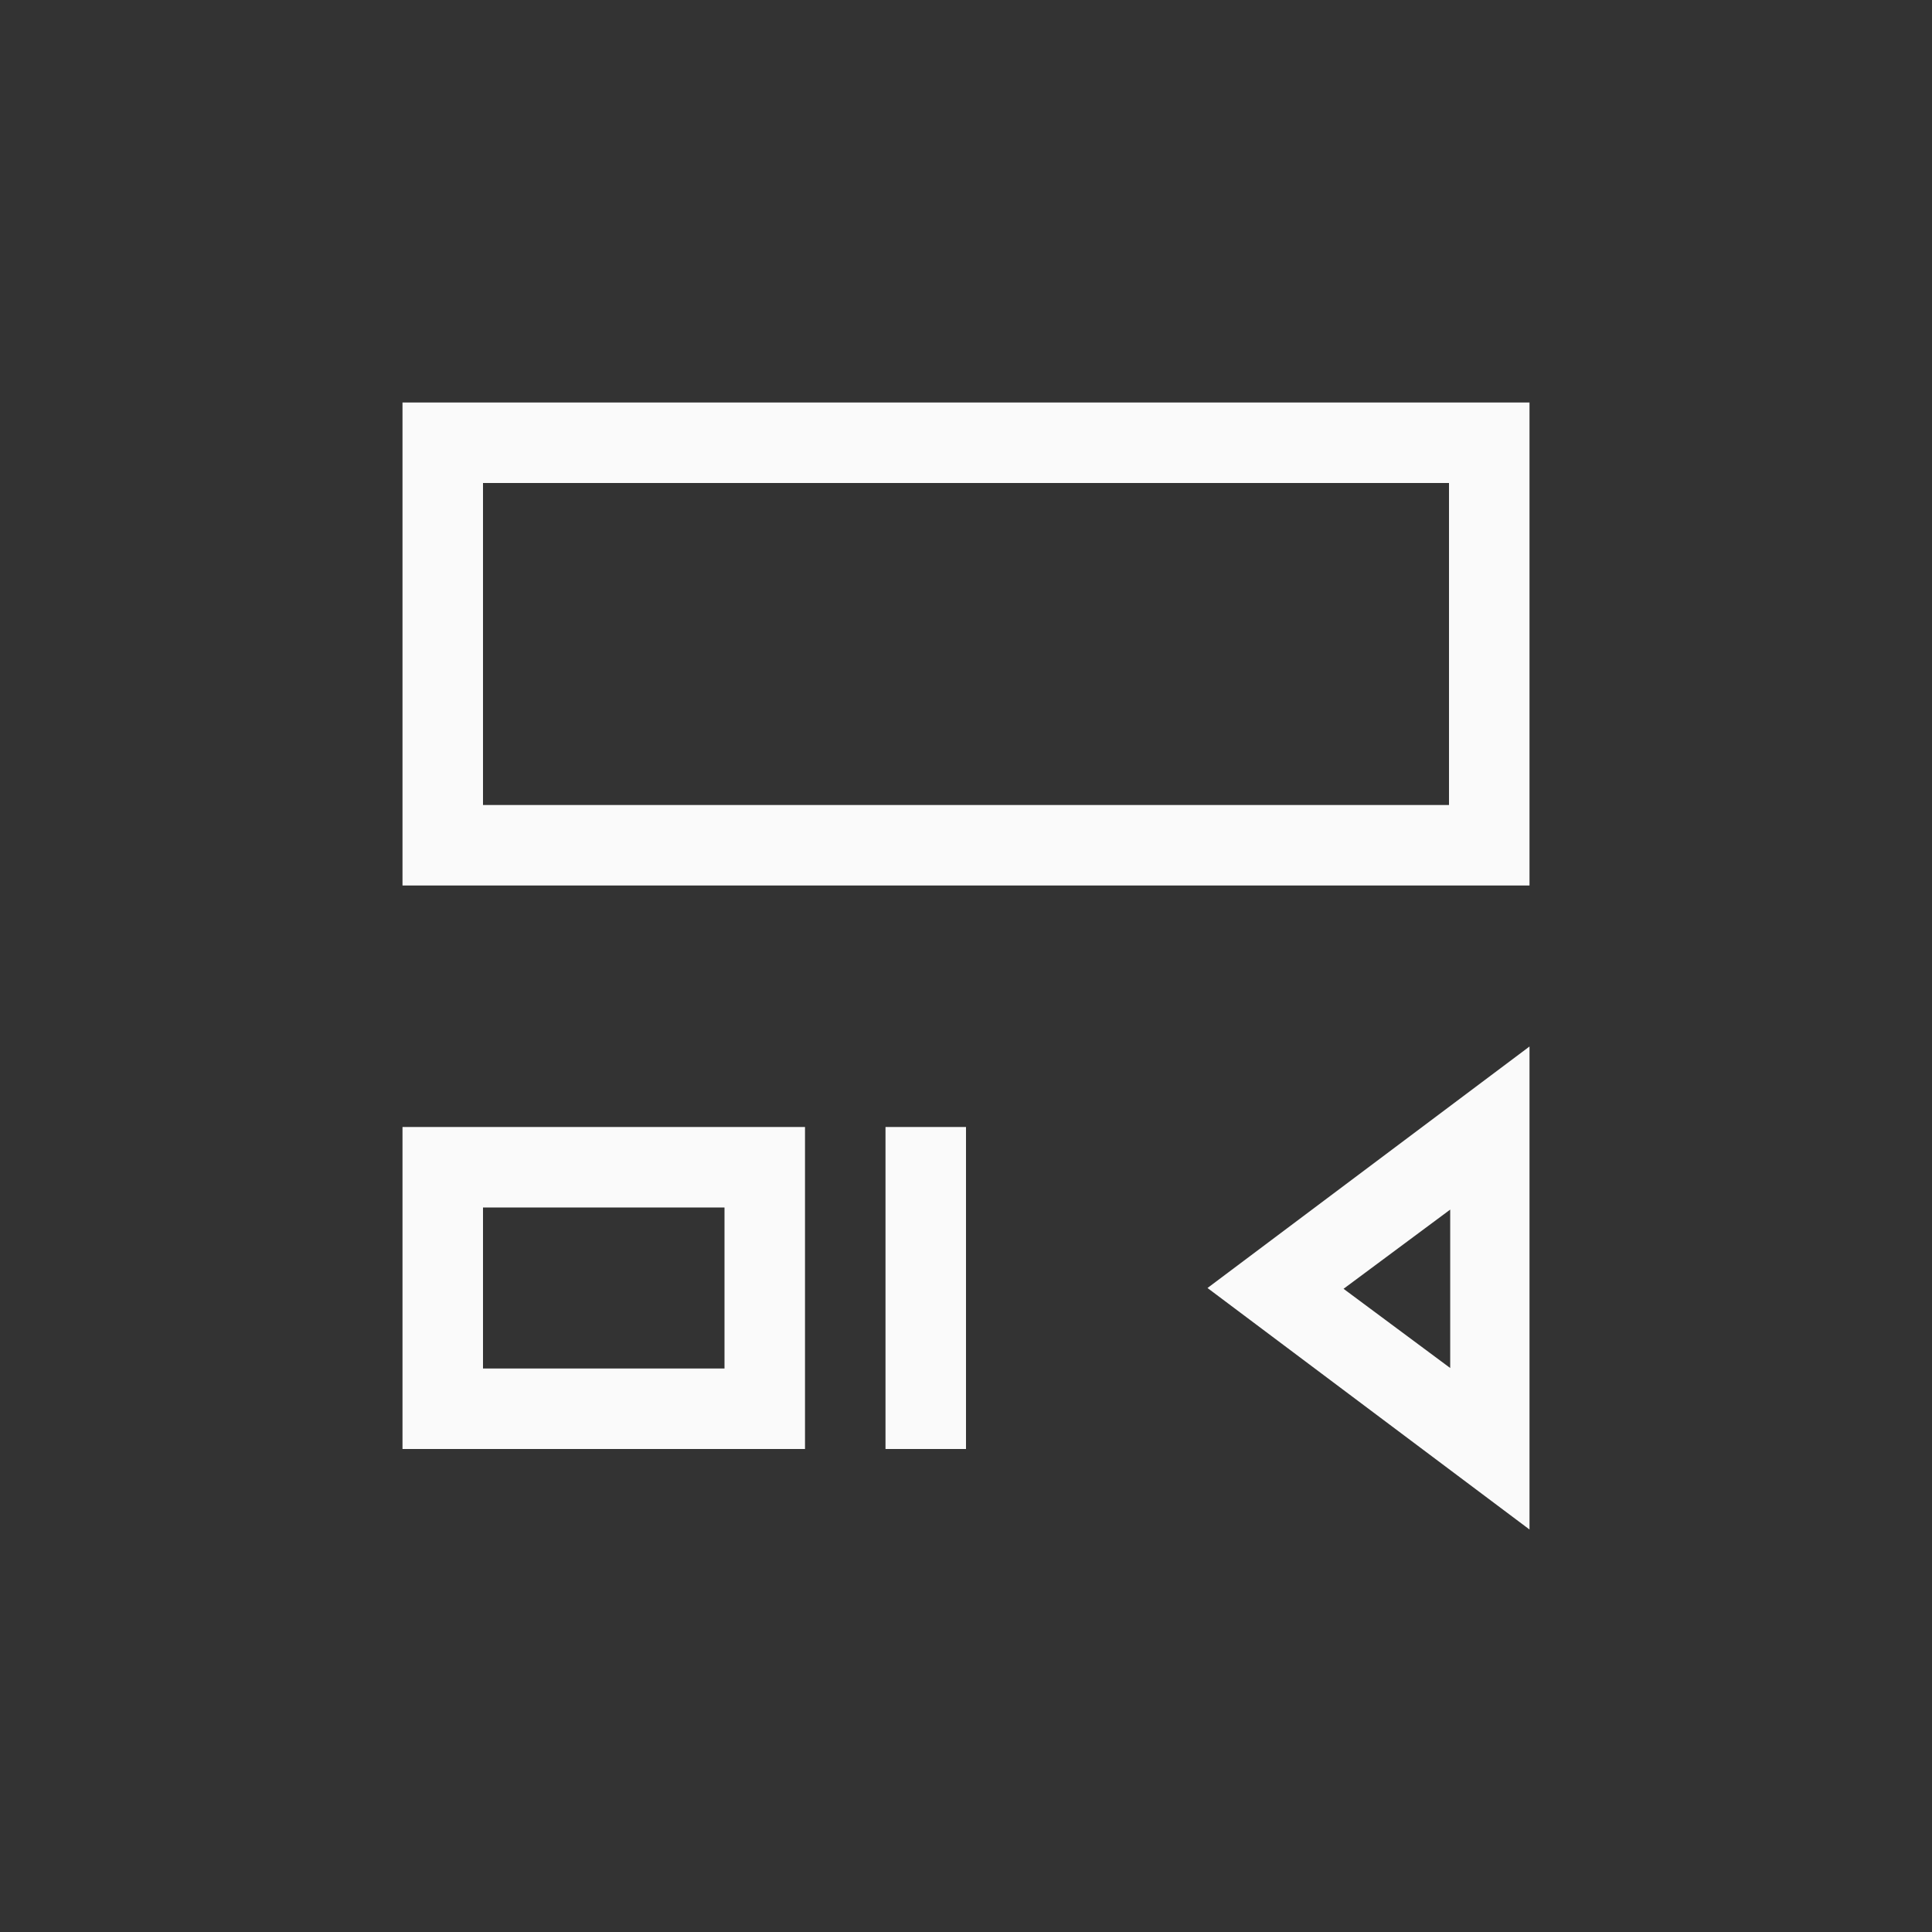 <?xml version="1.0" encoding="UTF-8"?>
<svg width="24px" height="24px" viewBox="0 0 24 24" version="1.1" xmlns="http://www.w3.org/2000/svg" xmlns:xlink="http://www.w3.org/1999/xlink">
    <rect x="0" y="0" width="24" height="24" fill="#333333" stroke="none"/>
    <!-- Generator: Sketch 51.3 (57544) - http://www.bohemiancoding.com/sketch -->
    <title>go-previous-use</title>
    <desc>Created with Sketch.</desc>
    <defs></defs>
    <g id="go-previous-use" stroke="none" stroke-width="1" fill="none" fill-rule="evenodd">
        <path d="M6,6 L6,10 L18,10 L18,6 L6,6 Z M5,5 L19,5 L19,11 L5,11 L5,5 Z" id="Path" fill="#fafafa" fill-rule="nonzero"></path>
        <path d="M19,13 L19,19 L15,16 L19,13 Z M18.015,15.026 L16.69,16.01 L18.015,16.994 L18.015,15.026 Z" id="Combined-Shape" fill="#fafafa" fill-rule="nonzero"></path>
        <path d="M6,15 L6,17 L9,17 L9,15 L6,15 Z M5,14 L10,14 L10,18 L5,18 L5,14 Z" id="Path" fill="#fafafa" fill-rule="nonzero"></path>
        <polygon id="Path" fill="#fafafa" fill-rule="nonzero" points="11 14 11 18 12 18 12 14"></polygon>
    </g>
</svg>